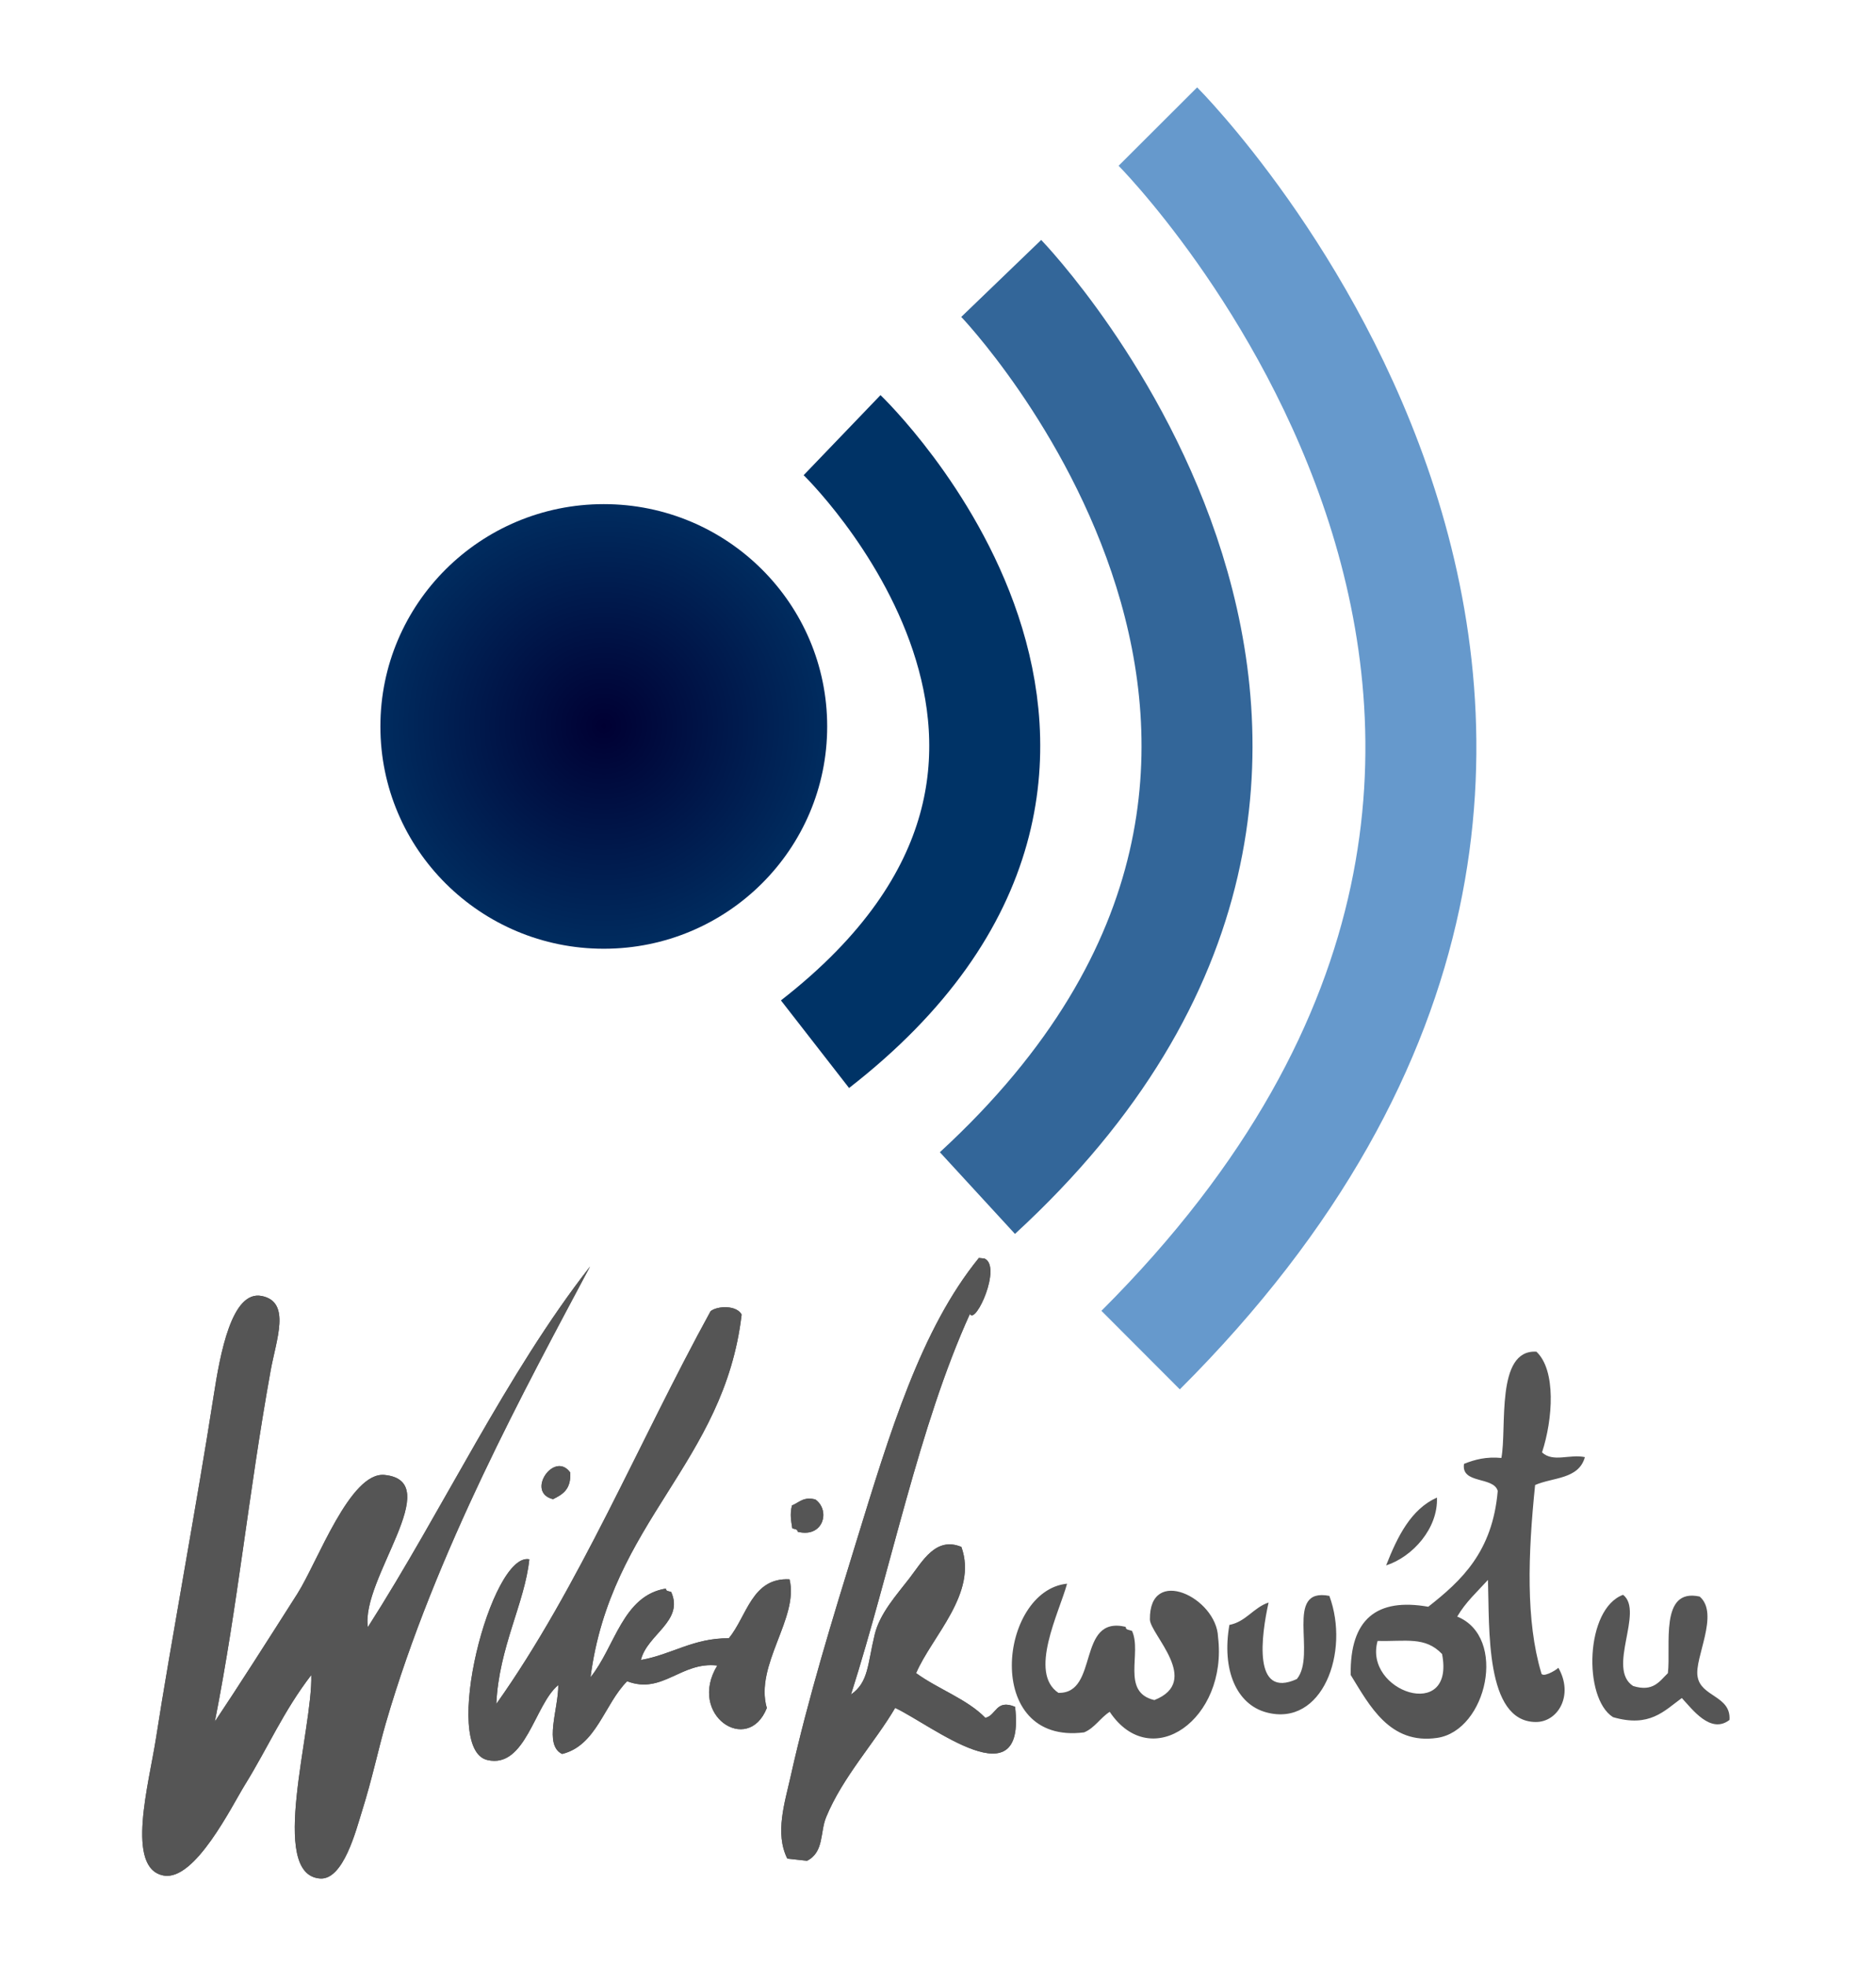 <?xml version="1.0" encoding="utf-8"?>
<!-- Generator: Adobe Illustrator 15.0.2, SVG Export Plug-In . SVG Version: 6.00 Build 0)  -->
<!DOCTYPE svg PUBLIC "-//W3C//DTD SVG 1.1//EN" "http://www.w3.org/Graphics/SVG/1.1/DTD/svg11.dtd">
<svg version="1.1"
	 id="svg2239" xmlns:x="http://ns.adobe.com/Extensibility/1.0/" xmlns:i="http://ns.adobe.com/AdobeIllustrator/10.0/" xmlns:graph="http://ns.adobe.com/Graphs/1.0/" sodipodi:version="0.32" inkscape:version="0.45" sodipodi:docbase="/home/rugby471/Desktop" sodipodi:docname="Wikiquote-logo-en.svg" inkscape:output_extension="org.inkscape.output.svg.inkscape" xmlns:inkscape="http://www.inkscape.org/namespaces/inkscape" sodipodi:modified="true" xmlns:sodipodi="http://sodipodi.sourceforge.net/DTD/sodipodi-0.dtd" xmlns:rdf="http://www.w3.org/1999/02/22-rdf-syntax-ns#" xmlns:svg="http://www.w3.org/2000/svg" xmlns:cc="http://web.resource.org/cc/" xmlns:dc="http://purl.org/dc/elements/1.1/"
	 xmlns="http://www.w3.org/2000/svg" xmlns:xlink="http://www.w3.org/1999/xlink" xmlns:a="http://ns.adobe.com/AdobeSVGViewerExtensions/3.0/"
	 x="0px" y="0px" width="138.607px" height="145.272px" viewBox="5.697 2.364 138.607 145.272"
	 enable-background="new 5.697 2.364 138.607 145.272" xml:space="preserve">
<sodipodi:namedview  id="base" inkscape:window-height="708" guidetolerance="10.0" gridtolerance="10.0" inkscape:window-width="1014" inkscape:pageshadow="2" inkscape:pageopacity="0.0" bordercolor="#666666" objecttolerance="10.0" borderopacity="1.0" inkscape:zoom="2.7133334" pagecolor="#ffffff" inkscape:cx="97.865426" inkscape:cy="57.730517" inkscape:window-x="0" inkscape:window-y="6" inkscape:current-layer="svg2239">
	</sodipodi:namedview>
<g id="g2234">
	<g id="g5717" transform="translate(8.813,10.616)">
		
			<radialGradient id="path2077_1_" cx="-66.263" cy="104.45" r="16.122" gradientTransform="matrix(1.024 0 0 -1.019 109.344 151.827)" gradientUnits="userSpaceOnUse">
			<stop  offset="0" style="stop-color:#000033"/>
			<stop  offset="1" style="stop-color:#002C5F"/>
			<a:midPointStop  offset="0" style="stop-color:#000033"/>
			<a:midPointStop  offset="0.5" style="stop-color:#000033"/>
			<a:midPointStop  offset="1" style="stop-color:#002C5F"/>
		</radialGradient>
		<path id="path2077" fill="url(#path2077_1_)" d="M58,45.422c0.002,9.071-7.388,16.425-16.505,16.425
			c-9.118,0-16.508-7.354-16.506-16.425c-0.002-9.071,7.388-16.426,16.506-16.426C50.612,28.996,58.002,36.351,58,45.422z"/>
		<path id="path3905" fill="none" stroke="#003366" stroke-width="8.2" d="M59.1,23.9c0,0,25,24-2,45"/>
		<path id="path4794" fill="none" stroke="#336699" stroke-width="8.2" d="M70.859,12.32c0,0,33.693,34.988-1.759,67.579"/>
		<path id="path5681" fill="none" stroke="#6699CC" stroke-width="8.2" d="M82.433,1.1c0,0,44.561,44.648-1.275,90.401"/>
	</g>
</g>
<g id="_x34_ekxzV_1_">
	<g>
		<path fill-rule="evenodd" clip-rule="evenodd" fill="#555555" d="M78.021,95.309c-4.298,5.279-6.587,12.948-9.044,20.92
			c-1.742,5.656-3.569,11.57-4.861,17.377c-0.425,1.912-1.188,4.216-0.248,6.084c0.485,0.053,0.972,0.106,1.458,0.16
			c1.266-0.645,0.952-2.108,1.408-3.217c1.224-2.98,3.603-5.521,5.103-8.079c2.79,1.33,9.683,6.923,8.859-0.079
			c-1.424-0.591-1.383,0.645-2.196,0.812c-1.351-1.386-3.505-2.126-5.116-3.302c1.168-2.732,4.579-5.899,3.344-9.326
			c-1.896-0.779-2.862,1.049-3.837,2.317c-0.926,1.205-2.186,2.586-2.563,4.144c-0.539,2.221-0.45,3.54-1.754,4.443
			c2.968-9.322,5.008-19.8,8.782-28.113c0.436,0.815,2.374-3.523,1.083-4.096C78.298,95.339,78.159,95.324,78.021,95.309z
			 M32.876,122.584c-0.538-3.535,5.829-10.779,1.237-11.243c-2.552-0.258-4.956,6.433-6.443,8.773
			c-2.311,3.633-4.469,7.015-6.097,9.444c1.72-8.743,2.448-16.621,4.112-25.888c0.418-2.331,1.541-5.118-0.654-5.551
			c-2.211-0.437-3.066,4.251-3.554,7.405c-1.182,7.641-3.223,18.593-4.251,25.241c-0.526,3.403-2.288,9.662,0.566,10.176
			c2.314,0.418,5.026-5.129,6.006-6.713c1.702-2.752,2.839-5.43,4.896-8.103c0.125,3.991-3.216,14.784,0.664,15.034
			c1.715,0.11,2.655-3.607,3.071-4.93c0.783-2.488,1.215-4.622,1.774-6.548c3.684-12.692,10.405-24.918,15.089-33.742
			C43.082,103.901,38.463,113.845,32.876,122.584z M58.202,99.239c-5.296,9.653-9.715,20.399-15.835,29.024
			c0.19-4.192,2.108-7.462,2.44-10.689c-2.818-0.567-6.571,14.011-3.106,14.83c2.837,0.671,3.503-4.134,5.245-5.534
			c0.016,1.759-1.092,4.42,0.283,5.089c2.542-0.618,3.118-3.688,4.806-5.372c2.618,0.996,3.973-1.474,6.66-1.163
			c-2.224,3.659,2.259,6.656,3.659,3.141c-0.92-3.175,2.391-6.661,1.678-9.509c-2.775-0.146-3.14,2.715-4.483,4.354
			c-2.615-0.025-4.222,1.206-6.498,1.604c0.459-1.894,3.199-2.865,2.238-5.022c-0.156-0.064-0.41-0.051-0.394-0.254
			c-3.193,0.516-3.756,4.312-5.567,6.552c1.498-11.549,9.87-15.785,11.166-26.798C60.127,98.802,58.743,98.829,58.202,99.239z
			 M107.481,123.605c2.073,0.056,3.509-0.351,4.762,0.967C113.229,129.643,106.413,127.352,107.481,123.605z M116.625,110.087
			c-1.123-0.107-1.976,0.12-2.761,0.437c-0.226,1.512,2.188,0.91,2.492,1.999c-0.386,4.505-2.68,6.63-5.133,8.558
			c-3.793-0.668-5.798,0.894-5.731,5.04c1.391,2.253,2.885,5.167,6.394,4.648c3.675-0.545,5.203-7.454,1.477-8.962
			c0.623-1.069,1.485-1.842,2.271-2.708c0.12,3.522-0.231,10.473,3.53,10.497c1.659,0.011,2.82-1.998,1.672-4.006
			c-0.219,0.219-1.246,0.801-1.271,0.352c-1.136-3.827-0.978-8.692-0.447-13.856c1.312-0.577,3.223-0.411,3.678-2.06
			c-1.114-0.246-2.337,0.416-3.167-0.35c0.813-2.486,1.044-6.071-0.415-7.441C116.178,102.053,117.049,107.898,116.625,110.087z
			 M108.109,118.026c1.957-0.631,3.85-2.737,3.755-5.012C109.958,113.868,108.961,115.856,108.109,118.026z M47.83,111.164
			c-1.177-1.65-3.324,1.478-1.27,1.968C47.237,112.792,47.9,112.435,47.83,111.164z M64.209,113.597
			c-0.17,0.706-0.046,1.177,0.025,1.688c0.156,0.064,0.41,0.052,0.393,0.254c1.895,0.484,2.451-1.567,1.315-2.384
			C65.059,112.921,64.737,113.388,64.209,113.597z M131.12,126.227c-0.242-1.363,1.641-4.627,0.156-5.899
			c-2.989-0.659-2.109,3.625-2.348,5.658c-0.624,0.607-1.09,1.409-2.57,0.95c-1.974-1.281,0.83-5.497-0.738-6.738
			c-2.797,1.017-2.972,7.629-0.748,9.039c2.705,0.79,3.778-0.459,5.086-1.412c0.762,0.816,2.125,2.694,3.521,1.62
			C133.604,127.643,131.347,127.748,131.12,126.227z M101.515,126.421c-3.294,1.511-2.621-3.246-2.09-5.652
			c-1.112,0.368-1.673,1.422-2.895,1.653c-0.583,3.34,0.533,5.878,2.74,6.466c4.122,1.099,6.185-4.454,4.646-8.61
			C100.535,119.625,102.995,124.624,101.515,126.421z M95.691,123.316c-0.11-2.918-5.091-5.309-5.034-1.293
			c0.017,1.09,3.854,4.568,0.33,5.953c-2.494-0.582-0.895-3.487-1.653-5.112c-0.187-0.076-0.482-0.062-0.463-0.298
			c-3.651-0.862-1.948,4.955-4.975,4.876c-2.219-1.489,0.041-5.89,0.642-8.065c-5.03,0.502-6.275,11.948,1.257,10.986
			c0.78-0.319,1.204-1.085,1.893-1.518C90.759,133.429,96.424,129.36,95.691,123.316z"/>
		<path fill-rule="evenodd" clip-rule="evenodd" fill="#555555" d="M78.438,95.354c1.291,0.572-0.647,4.911-1.083,4.096
			c-3.773,8.313-5.814,18.791-8.782,28.113c1.304-0.903,1.215-2.223,1.754-4.443c0.377-1.558,1.637-2.938,2.563-4.144
			c0.975-1.269,1.94-3.097,3.837-2.317c1.235,3.427-2.176,6.594-3.344,9.326c1.611,1.176,3.766,1.916,5.116,3.302
			c0.813-0.168,0.772-1.403,2.196-0.812c0.824,7.002-6.069,1.409-8.859,0.079c-1.5,2.559-3.879,5.099-5.103,8.079
			c-0.456,1.108-0.142,2.572-1.408,3.217c-0.486-0.054-0.972-0.107-1.458-0.16c-0.94-1.868-0.178-4.172,0.248-6.084
			c1.292-5.807,3.119-11.721,4.861-17.377c2.457-7.972,4.746-15.641,9.044-20.92C78.159,95.324,78.298,95.339,78.438,95.354z"/>
		<path fill-rule="evenodd" clip-rule="evenodd" fill="#555555" d="M60.492,99.491c-1.295,11.013-9.667,15.249-11.166,26.798
			c1.812-2.239,2.374-6.036,5.567-6.552c-0.016,0.203,0.237,0.189,0.394,0.254c0.961,2.157-1.778,3.129-2.238,5.022
			c2.276-0.398,3.882-1.63,6.498-1.604c1.343-1.639,1.708-4.499,4.483-4.354c0.713,2.848-2.598,6.334-1.678,9.509
			c-1.399,3.516-5.883,0.519-3.659-3.141c-2.688-0.311-4.042,2.159-6.66,1.163c-1.688,1.684-2.263,4.754-4.806,5.372
			c-1.375-0.669-0.267-3.33-0.283-5.089c-1.741,1.4-2.408,6.205-5.245,5.534c-3.465-0.819,0.288-15.397,3.106-14.83
			c-0.332,3.228-2.25,6.497-2.44,10.689c6.121-8.625,10.54-19.371,15.835-29.024C58.743,98.829,60.127,98.802,60.492,99.491z"/>
		<path fill-rule="evenodd" clip-rule="evenodd" fill="#555555" d="M46.56,113.132c-2.055-0.49,0.093-3.618,1.27-1.968
			C47.9,112.435,47.237,112.792,46.56,113.132z"/>
		<path fill-rule="evenodd" clip-rule="evenodd" fill="#555555" d="M65.943,113.155c1.136,0.816,0.58,2.868-1.315,2.384
			c0.017-0.202-0.237-0.189-0.393-0.254c-0.072-0.512-0.195-0.982-0.025-1.688C64.737,113.388,65.059,112.921,65.943,113.155z"/>
		<path fill-rule="evenodd" clip-rule="evenodd" fill="#555555" d="M49.293,95.941c-4.685,8.824-11.406,21.05-15.089,33.742
			c-0.559,1.926-0.991,4.06-1.774,6.548c-0.416,1.322-1.356,5.04-3.071,4.93c-3.88-0.25-0.54-11.043-0.664-15.034
			c-2.056,2.673-3.194,5.351-4.896,8.103c-0.98,1.584-3.692,7.131-6.006,6.713c-2.854-0.514-1.093-6.772-0.566-10.176
			c1.028-6.648,3.07-17.601,4.251-25.241c0.488-3.154,1.342-7.842,3.554-7.405c2.194,0.433,1.072,3.22,0.654,5.551
			c-1.664,9.267-2.392,17.145-4.112,25.888c1.627-2.43,3.786-5.812,6.097-9.444c1.488-2.341,3.892-9.031,6.443-8.773
			c4.592,0.464-1.775,7.708-1.237,11.243C38.463,113.845,43.082,103.901,49.293,95.941z"/>
	</g>
</g>
</svg>
